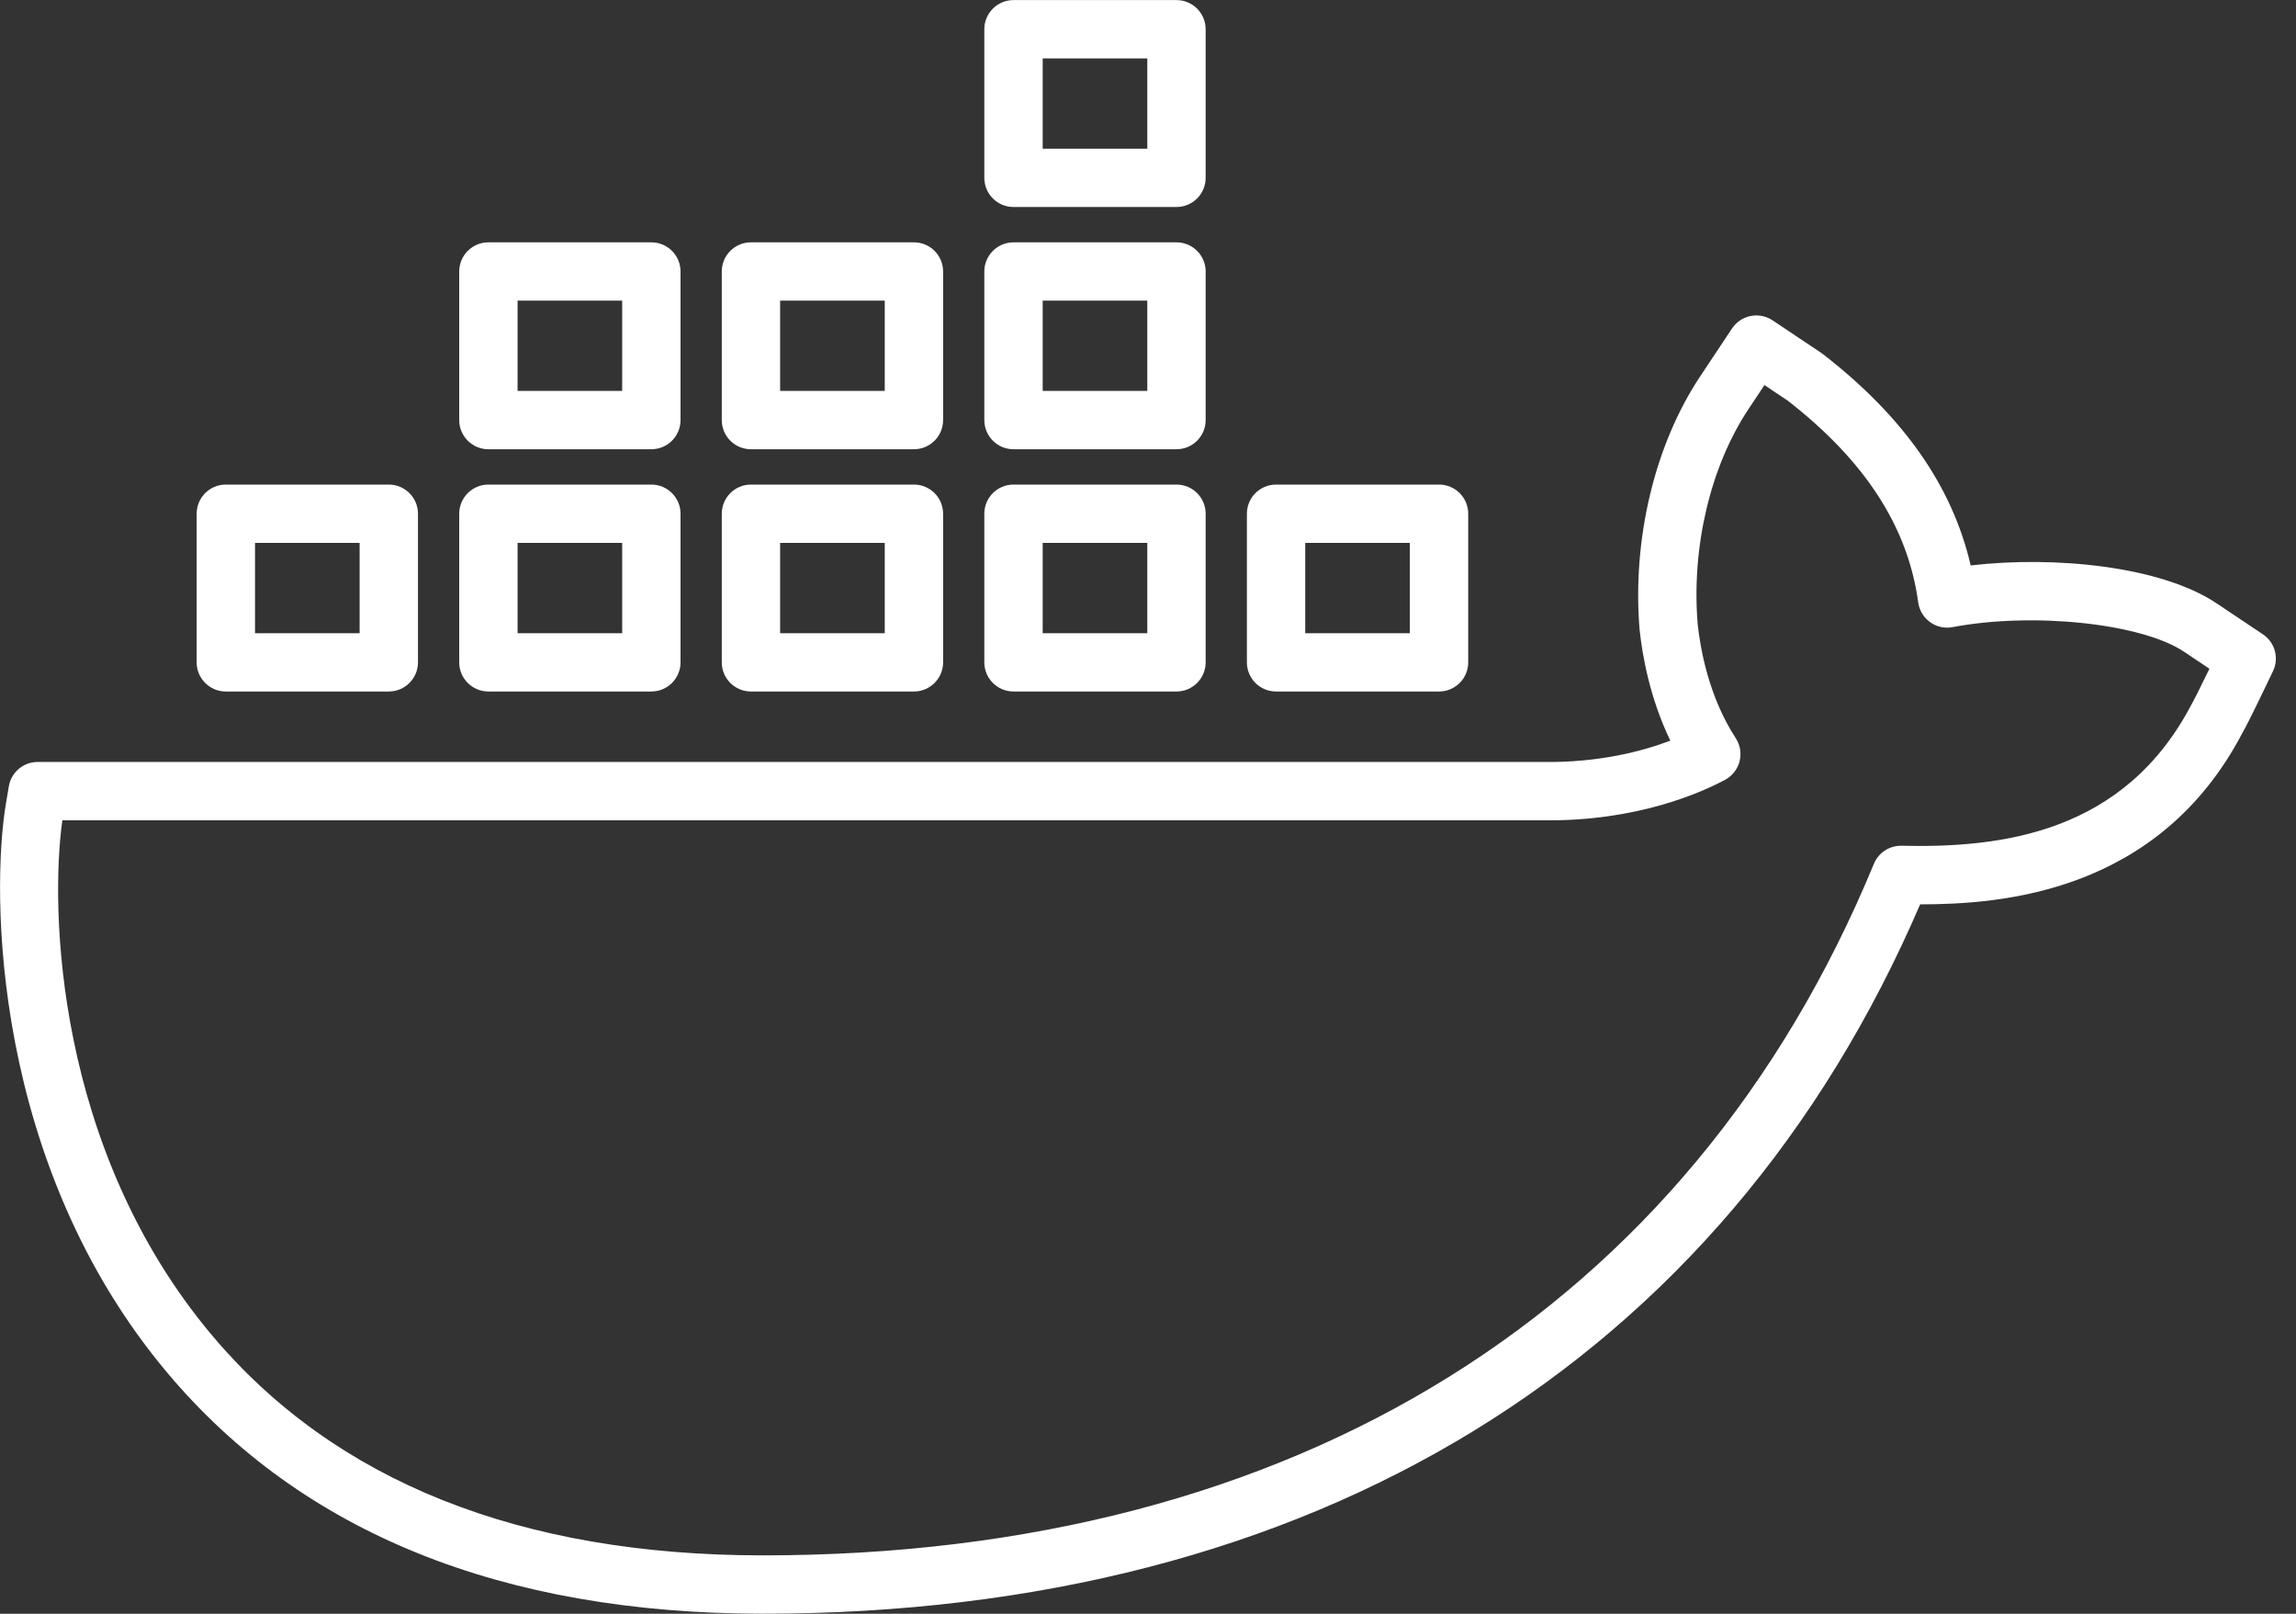 <svg 
 xmlns="http://www.w3.org/2000/svg"
 xmlns:xlink="http://www.w3.org/1999/xlink"
 width="111px" height="78px">
<rect width="100%" height="100%" fill="#333333" stroke="none"/>
<path fill-rule="evenodd"  fill="rgb(255, 255, 255)"
 d="M36.884,77.996 C24.286,77.996 14.603,74.086 8.106,66.373 C-0.417,56.255 -0.429,43.070 0.286,38.844 L0.428,38.002 C0.544,37.324 1.131,36.829 1.819,36.829 L74.622,36.829 C77.307,36.867 79.435,36.301 80.752,35.798 C79.743,33.709 79.389,31.609 79.264,30.415 C78.908,26.062 79.995,21.520 82.167,18.234 L83.735,15.875 C83.943,15.563 84.266,15.347 84.634,15.273 C85.003,15.201 85.383,15.276 85.694,15.483 L88.042,17.053 C88.069,17.071 88.096,17.090 88.123,17.110 C92.033,20.143 94.385,23.498 95.273,27.330 C99.319,26.856 104.478,27.362 107.165,29.164 L109.400,30.659 C109.983,31.048 110.191,31.807 109.888,32.440 L109.508,33.231 C108.755,34.796 108.533,35.210 108.417,35.409 C104.346,43.211 96.658,43.707 92.829,43.711 C83.314,65.831 63.486,77.996 36.884,77.996 ZM3.015,39.648 C2.421,43.836 2.645,55.512 10.264,64.558 C16.200,71.604 25.156,75.177 36.884,75.177 C62.620,75.177 81.695,63.305 90.594,41.750 C90.813,41.222 91.328,40.878 91.898,40.878 C91.908,40.878 91.917,40.878 91.927,40.878 C96.743,40.990 102.692,40.284 105.949,34.045 C106.054,33.861 106.264,33.461 106.815,32.322 L105.596,31.506 C105.596,31.506 105.594,31.506 105.594,31.505 C103.543,30.131 98.311,29.572 94.395,30.312 C94.020,30.385 93.623,30.297 93.309,30.070 C92.995,29.845 92.788,29.500 92.736,29.117 C92.239,25.472 90.177,22.283 86.432,19.368 L85.302,18.612 L84.519,19.790 C82.685,22.565 81.770,26.441 82.073,30.155 C82.197,31.337 82.605,33.672 83.915,35.679 C84.130,36.009 84.197,36.415 84.100,36.797 C84.003,37.178 83.749,37.502 83.402,37.689 C82.257,38.306 79.117,39.712 74.596,39.648 L3.015,39.648 ZM69.570,33.423 L61.691,33.423 C60.912,33.423 60.281,32.792 60.281,32.014 L60.281,24.831 C60.281,24.052 60.912,23.421 61.691,23.421 L69.570,23.421 C70.349,23.421 70.981,24.052 70.981,24.831 L70.981,32.014 C70.981,32.792 70.349,33.423 69.570,33.423 ZM63.102,30.605 L68.159,30.605 L68.159,26.240 L63.102,26.240 L63.102,30.605 ZM56.877,33.423 L48.998,33.423 C48.219,33.423 47.587,32.792 47.587,32.014 L47.587,24.831 C47.587,24.052 48.219,23.421 48.998,23.421 L56.877,23.421 C57.656,23.421 58.287,24.052 58.287,24.831 L58.287,32.014 C58.287,32.792 57.656,33.423 56.877,33.423 ZM50.409,30.605 L55.466,30.605 L55.466,26.240 L50.409,26.240 L50.409,30.605 ZM44.184,33.423 L36.305,33.423 C35.526,33.423 34.894,32.792 34.894,32.014 L34.894,24.831 C34.894,24.052 35.526,23.421 36.305,23.421 L44.184,23.421 C44.963,23.421 45.594,24.052 45.594,24.831 L45.594,32.014 C45.594,32.792 44.963,33.423 44.184,33.423 ZM37.715,30.605 L42.773,30.605 L42.773,26.240 L37.715,26.240 L37.715,30.605 ZM31.490,33.423 L23.612,33.423 C22.833,33.423 22.201,32.792 22.201,32.014 L22.201,24.831 C22.201,24.052 22.833,23.421 23.612,23.421 L31.490,23.421 C32.269,23.421 32.900,24.052 32.900,24.831 L32.900,32.014 C32.900,32.792 32.269,33.423 31.490,33.423 ZM25.022,30.605 L30.079,30.605 L30.079,26.240 L25.022,26.240 L25.022,30.605 ZM18.796,33.423 L10.918,33.423 C10.139,33.423 9.507,32.792 9.507,32.014 L9.507,24.831 C9.507,24.052 10.139,23.421 10.918,23.421 L18.796,23.421 C19.575,23.421 20.207,24.052 20.207,24.831 L20.207,32.014 C20.207,32.792 19.575,33.423 18.796,33.423 ZM12.329,30.605 L17.386,30.605 L17.386,26.240 L12.329,26.240 L12.329,30.605 ZM56.877,21.714 L48.998,21.714 C48.219,21.714 47.587,21.083 47.587,20.305 L47.587,13.122 C47.587,12.344 48.219,11.713 48.998,11.713 L56.877,11.713 C57.656,11.713 58.287,12.344 58.287,13.122 L58.287,20.305 C58.287,21.083 57.656,21.714 56.877,21.714 ZM50.409,18.895 L55.466,18.895 L55.466,14.532 L50.409,14.532 L50.409,18.895 ZM44.184,21.714 L36.305,21.714 C35.526,21.714 34.894,21.083 34.894,20.305 L34.894,13.122 C34.894,12.344 35.526,11.713 36.305,11.713 L44.184,11.713 C44.963,11.713 45.594,12.344 45.594,13.122 L45.594,20.305 C45.594,21.083 44.963,21.714 44.184,21.714 ZM37.715,18.895 L42.773,18.895 L42.773,14.532 L37.715,14.532 L37.715,18.895 ZM31.490,21.714 L23.612,21.714 C22.833,21.714 22.201,21.083 22.201,20.305 L22.201,13.122 C22.201,12.344 22.833,11.713 23.612,11.713 L31.490,11.713 C32.269,11.713 32.900,12.344 32.900,13.122 L32.900,20.305 C32.900,21.083 32.269,21.714 31.490,21.714 ZM25.022,18.895 L30.079,18.895 L30.079,14.532 L25.022,14.532 L25.022,18.895 ZM56.877,10.005 L48.998,10.005 C48.219,10.005 47.587,9.374 47.587,8.596 L47.587,1.413 C47.587,0.635 48.219,0.004 48.998,0.004 L56.877,0.004 C57.656,0.004 58.287,0.635 58.287,1.413 L58.287,8.596 C58.287,9.374 57.656,10.005 56.877,10.005 ZM50.409,7.186 L55.466,7.186 L55.466,2.823 L50.409,2.823 L50.409,7.186 Z"/>
</svg>